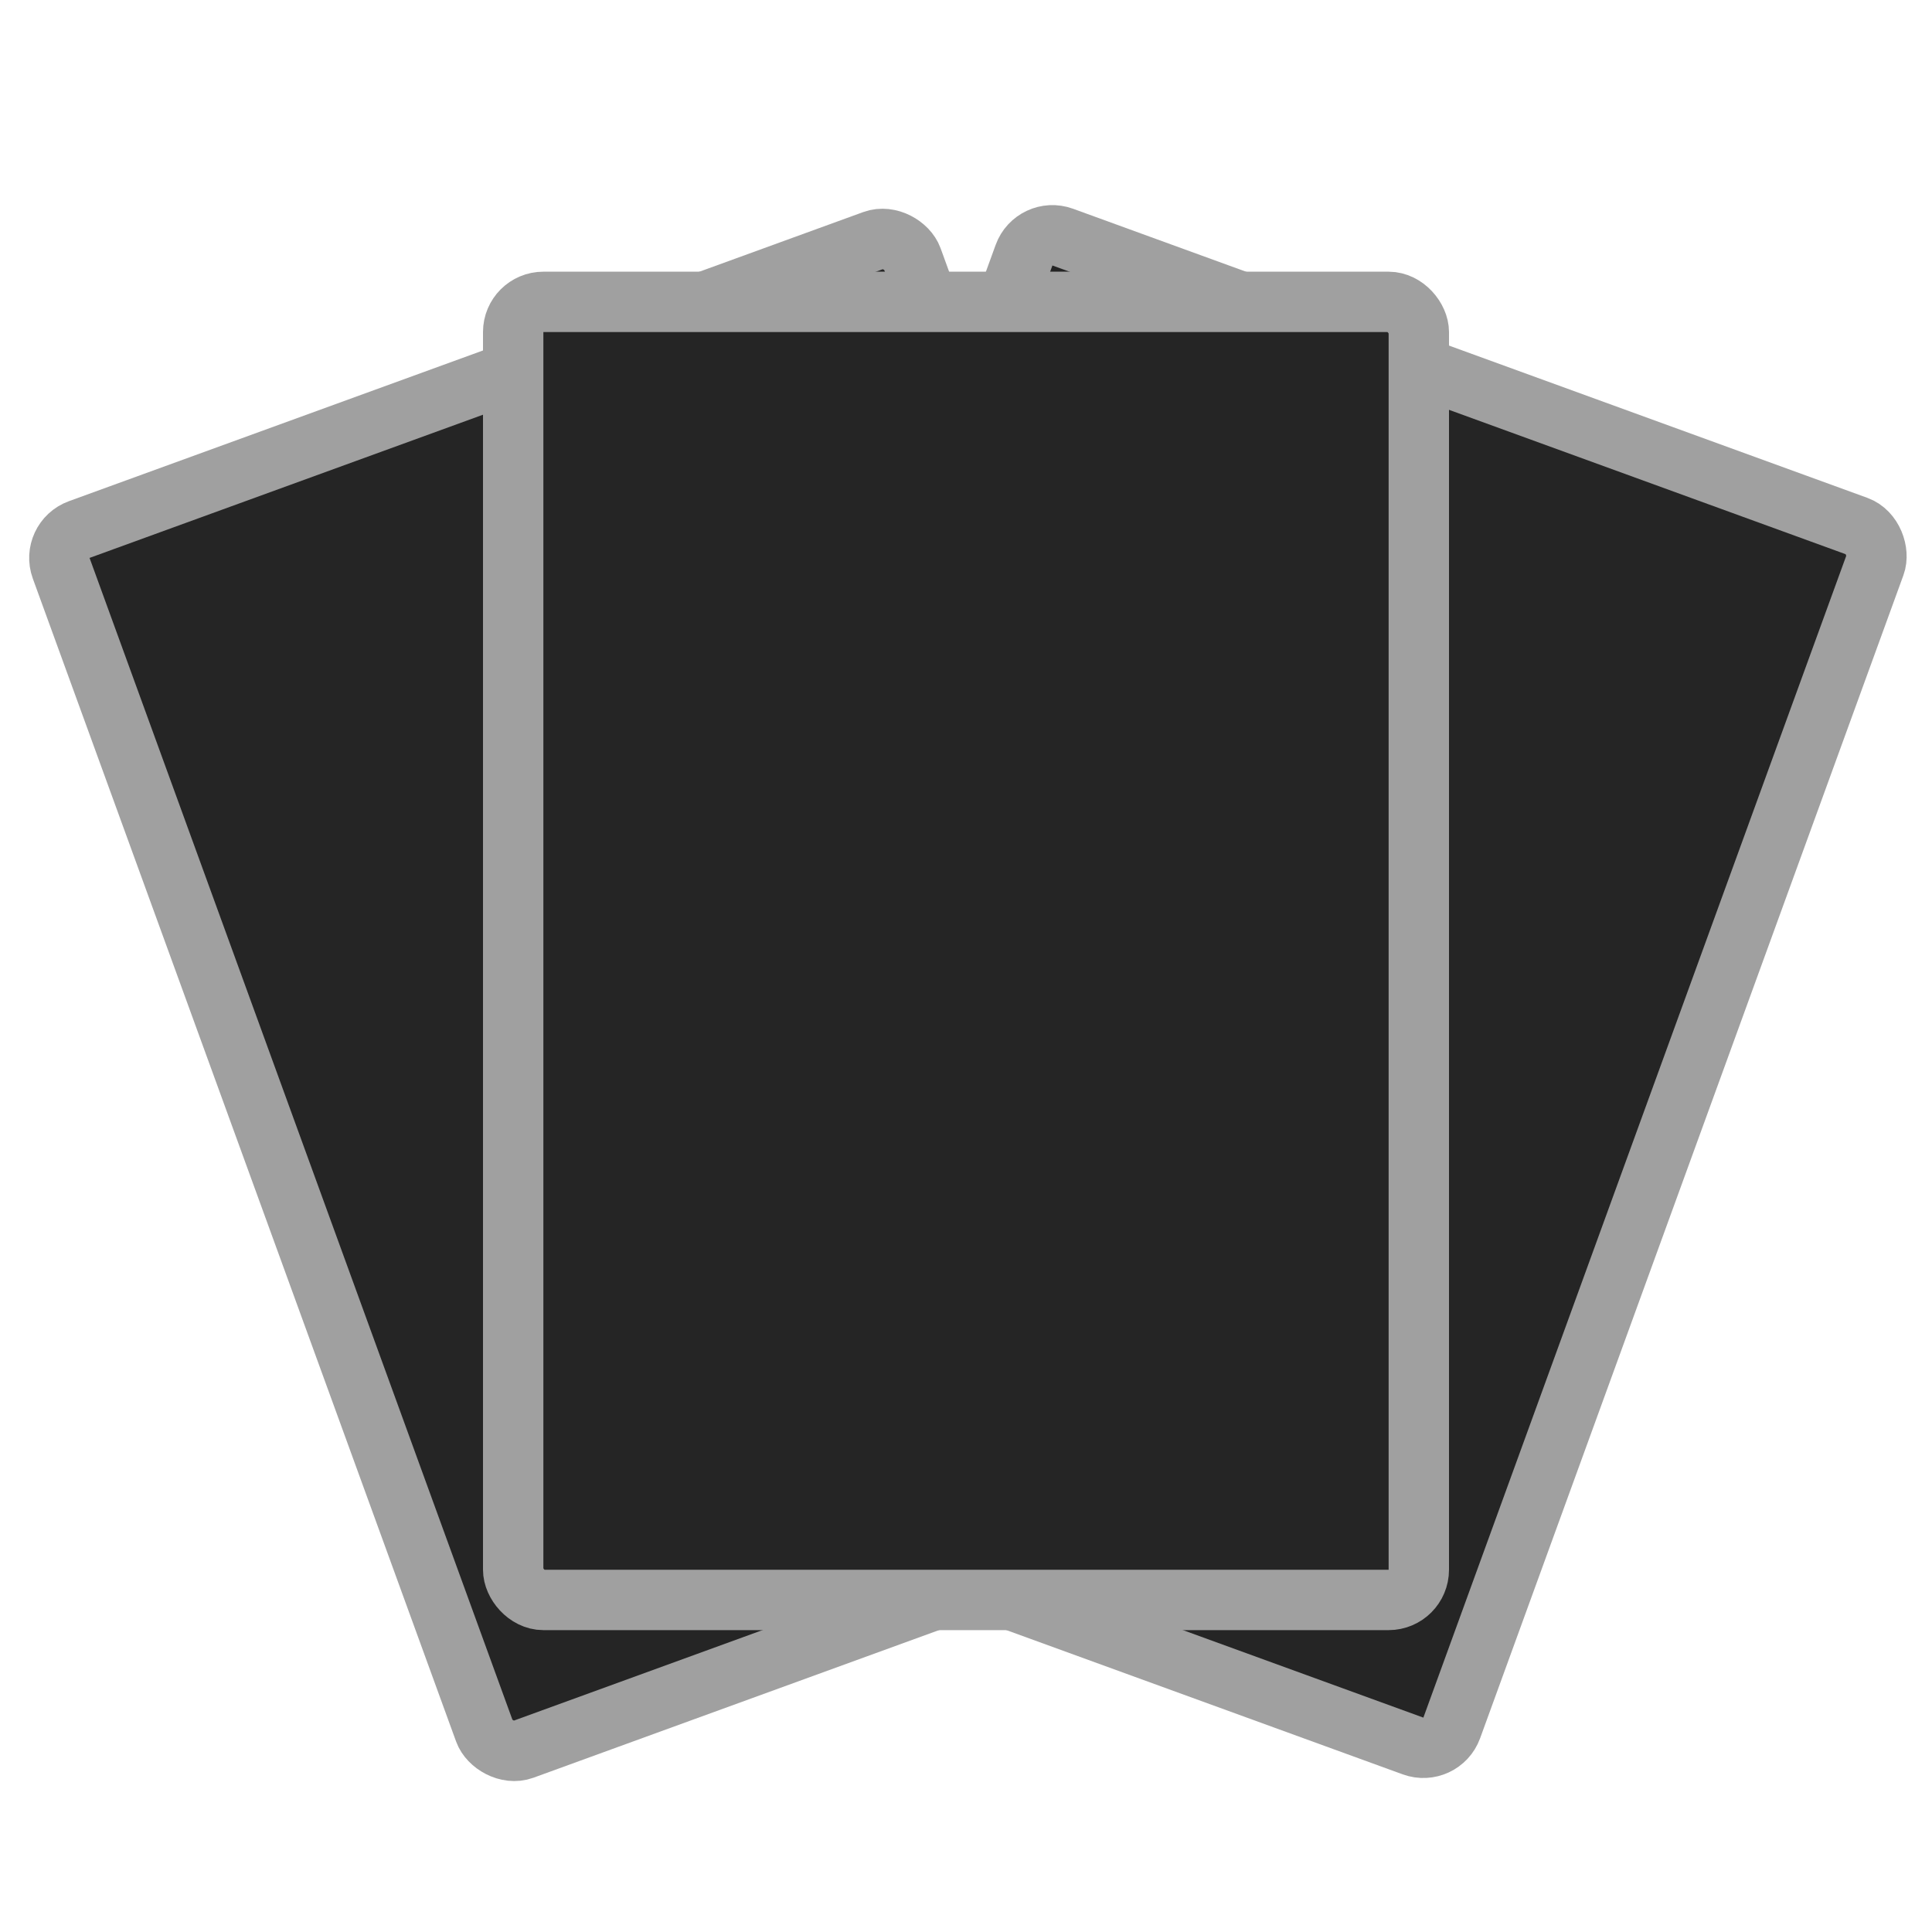 <svg xmlns="http://www.w3.org/2000/svg" viewBox="0 0 64 64">
  <g transform="translate(0, 5)">
    <rect width="30" height="43" x="17" y="5" rx="1" transform="translate(20, -8), rotate(20)" fill="#252525" stroke="#a0a0a0" stroke-width="2" />
    <rect width="30" height="43" x="17" y="5" rx="1" transform="translate(-16, 14), rotate(-20)" fill="#252525" stroke="#a0a0a0" stroke-width="2" />
    <rect width="30" height="43" x="17" y="5" rx="1" fill="#252525" stroke="#a0a0a0" stroke-width="2" />
  </g>
</svg>